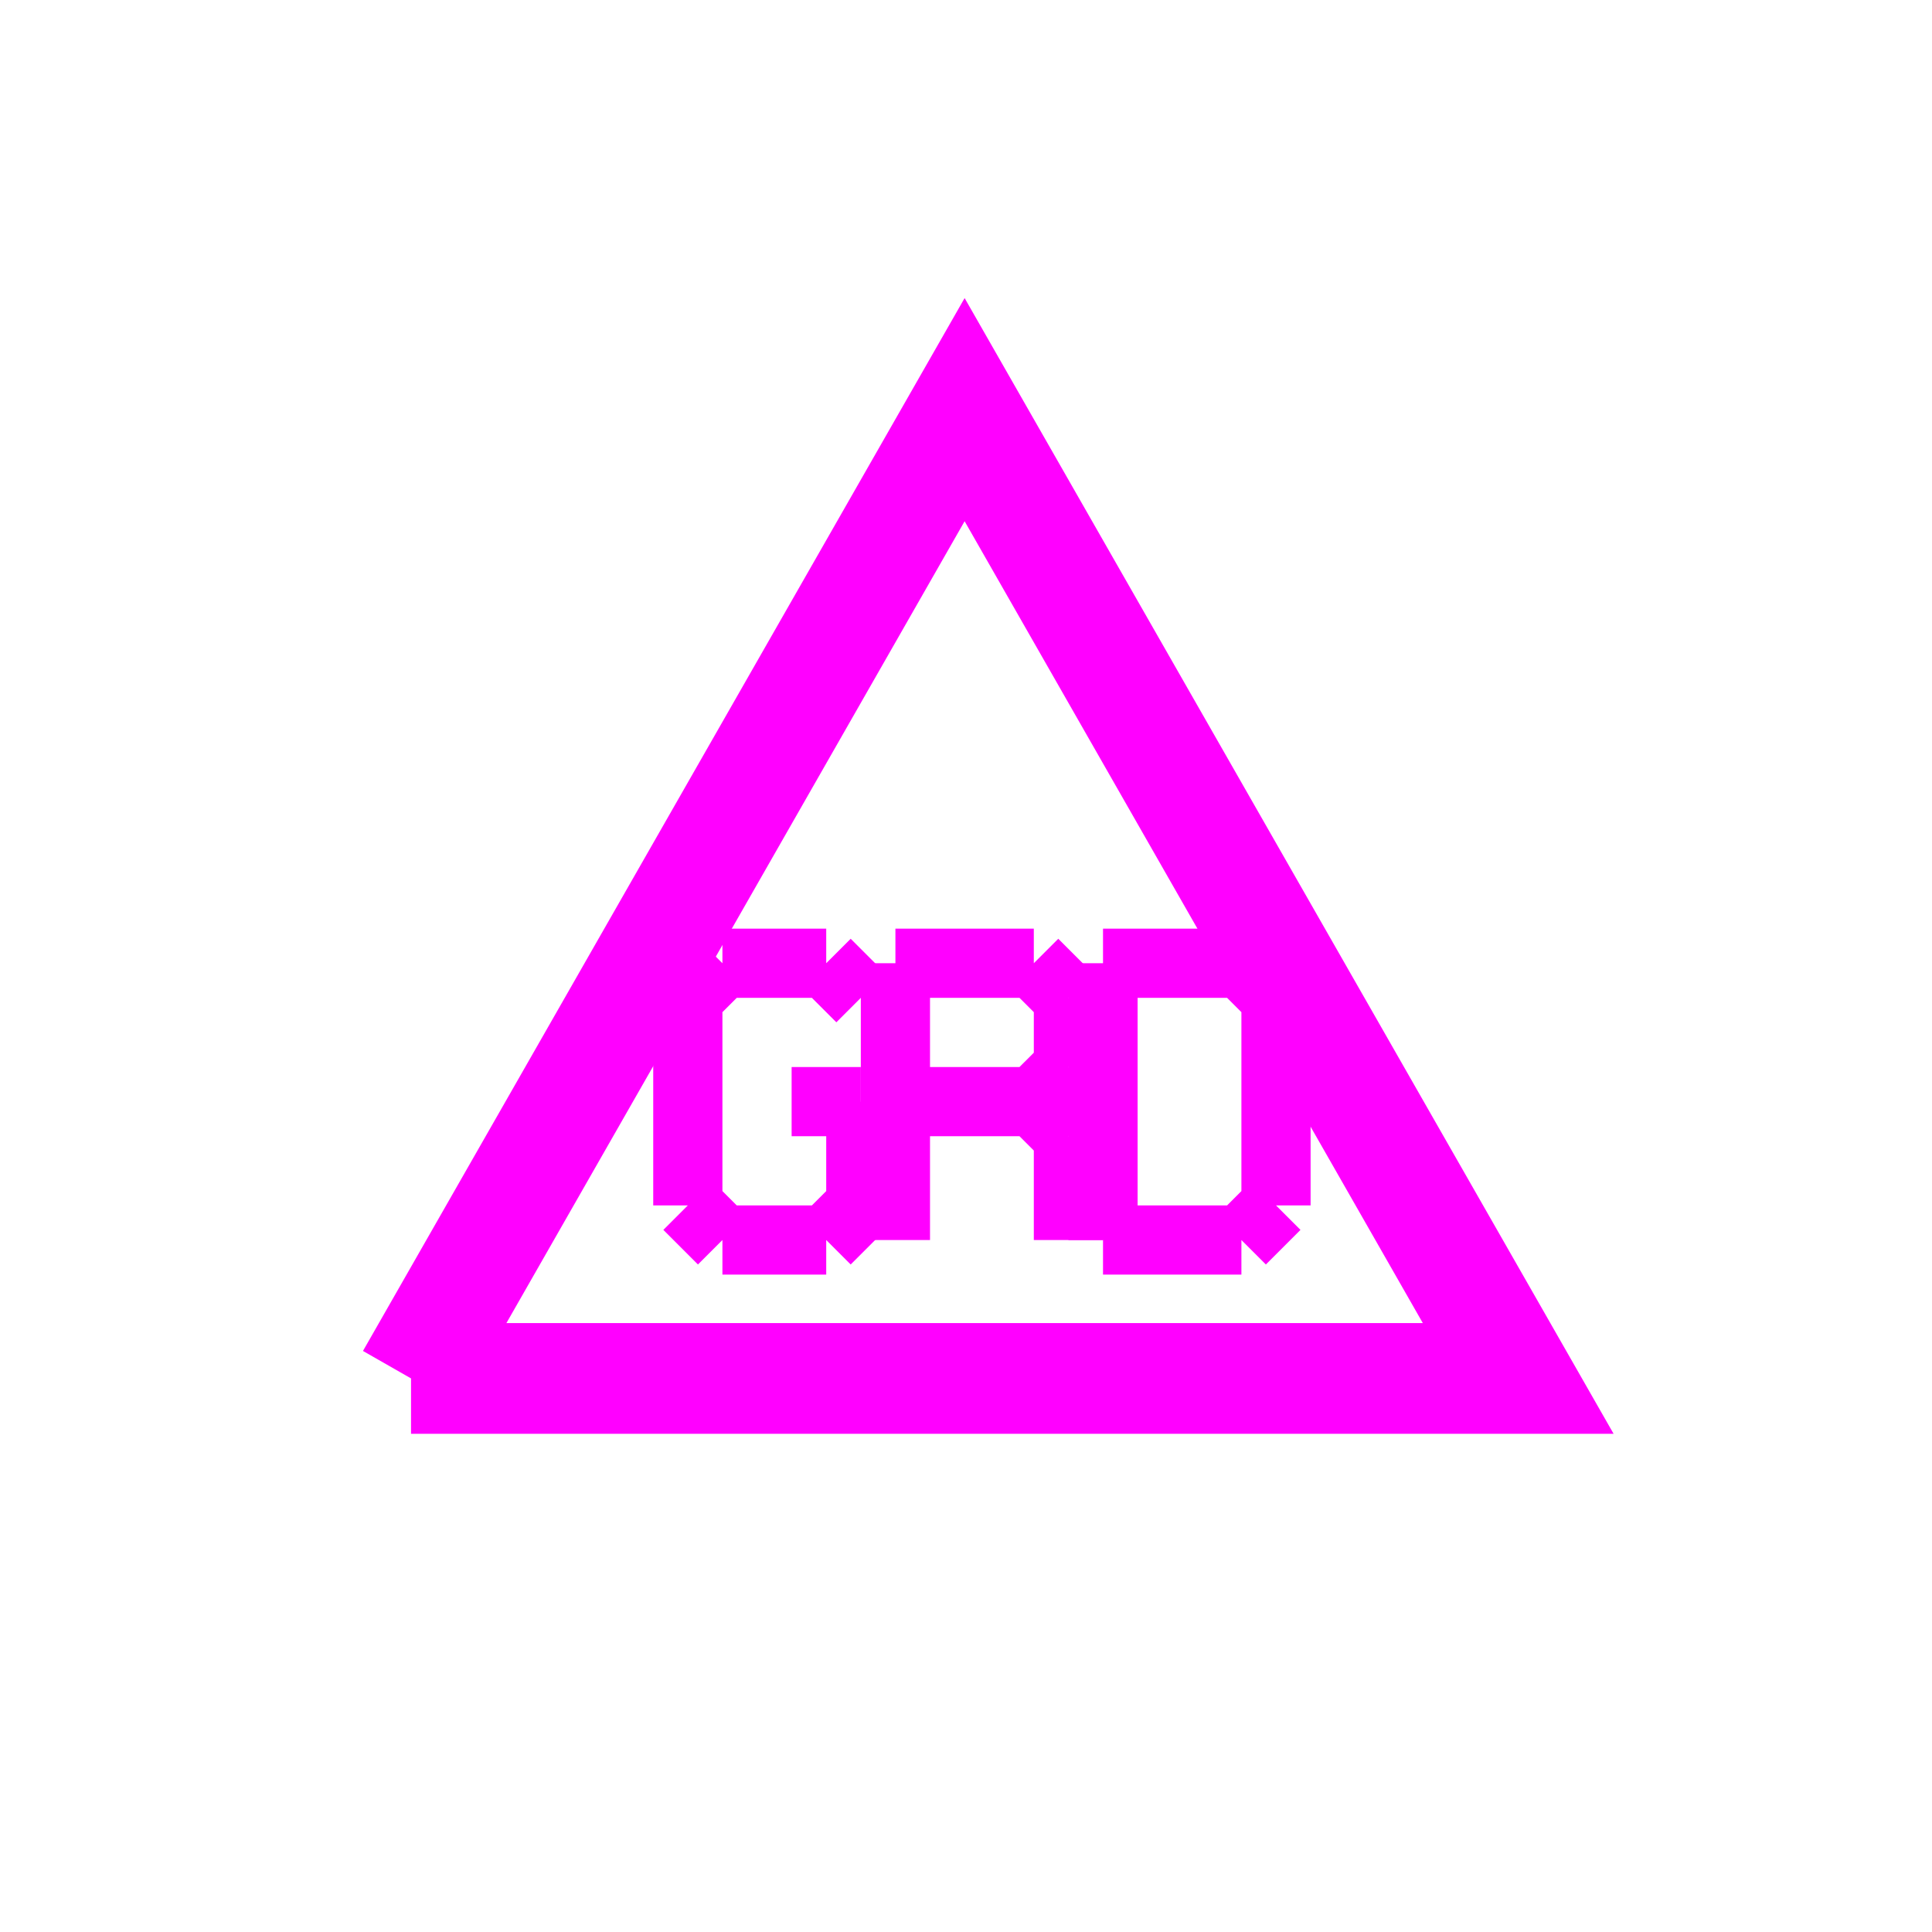 <?xml version="1.0" encoding="utf-8" standalone="yes"?>
<?xml-stylesheet href="SVGStyle.css" type="text/css"?>
<svg xmlns="http://www.w3.org/2000/svg" version="1.2" baseProfile="tiny" xml:space="preserve" style="shape-rendering:geometricPrecision; fill-rule:evenodd;" width="13.96mm" height="13.96mm" viewBox="-6.97 -6.96 13.96 13.96">
  <circle class="pivotPoint layout" fill="none" cx="0.00" cy="0.00" r="0.4" />
  <rect class="symbolBox layout" fill="none" x="-6.97" y="7" height="13.96" width="13.96" />
  <rect class="svgBox layout" fill="none" x="-6.97" y="-6.96" height="13.96" width="13.96" />

  <path d="M -4,3 L 4,3 L 0,-4 L -4,3" class="sl f0 sCHMGD" style="stroke-width:0.8; fill:none; stroke:#FF00FF;" /> <!-- 세모 -->
  <path d="M -0.75,0.25 L -1.0,0.0 M -1.0,0.0 L -1.75,0.0 M -1.75,0.0 L -2.0,0.25 M -2.0,0.25 L -2.0,1.75 M -2.0,1.75 L -1.75,2.0 M -1.75,2.0 L -1.0,2.0 M -1.0,2.0 L -0.75,1.75 M -0.75,1.75 L -0.75,1.0 M -0.75,1.0 L -1.25,1.0" class="sl f0 sCHMGD" style="stroke-width:0.5; fill:none; stroke:#FF00FF;"/>
  <path d="M -0.5,0.0 L -0.5,2.0 M -0.5,0.0 L 0.5,0.0 M 0.5,0.0 L 0.75,0.25 M 0.75,0.25 L 0.75,0.75 M 0.75,0.75 L 0.5,1.0 M 0.5,1.0 L -0.5,1.0 M 0.5,1.0 L 0.75,1.25 M 0.75,1.25 L 0.75,2.0" class="sl f0 sCHMGD" style="stroke-width:0.5; fill:none; stroke:#FF00FF;"/>
  <path d="M 1.0,0.0 L 1.0,2.0 M 1.0,0.0 L 2.0,0.0 M 2.0,0.0 L 2.25,0.25 M 2.25,0.25 L 2.25,1.75 M 2.25,1.75 L 2.0,2.0 M 2.0,2.0 L 1.0,2.0" class="sl f0 sCHMGD" style="stroke-width:0.5; fill:none; stroke:#FF00FF;"/>

</svg>